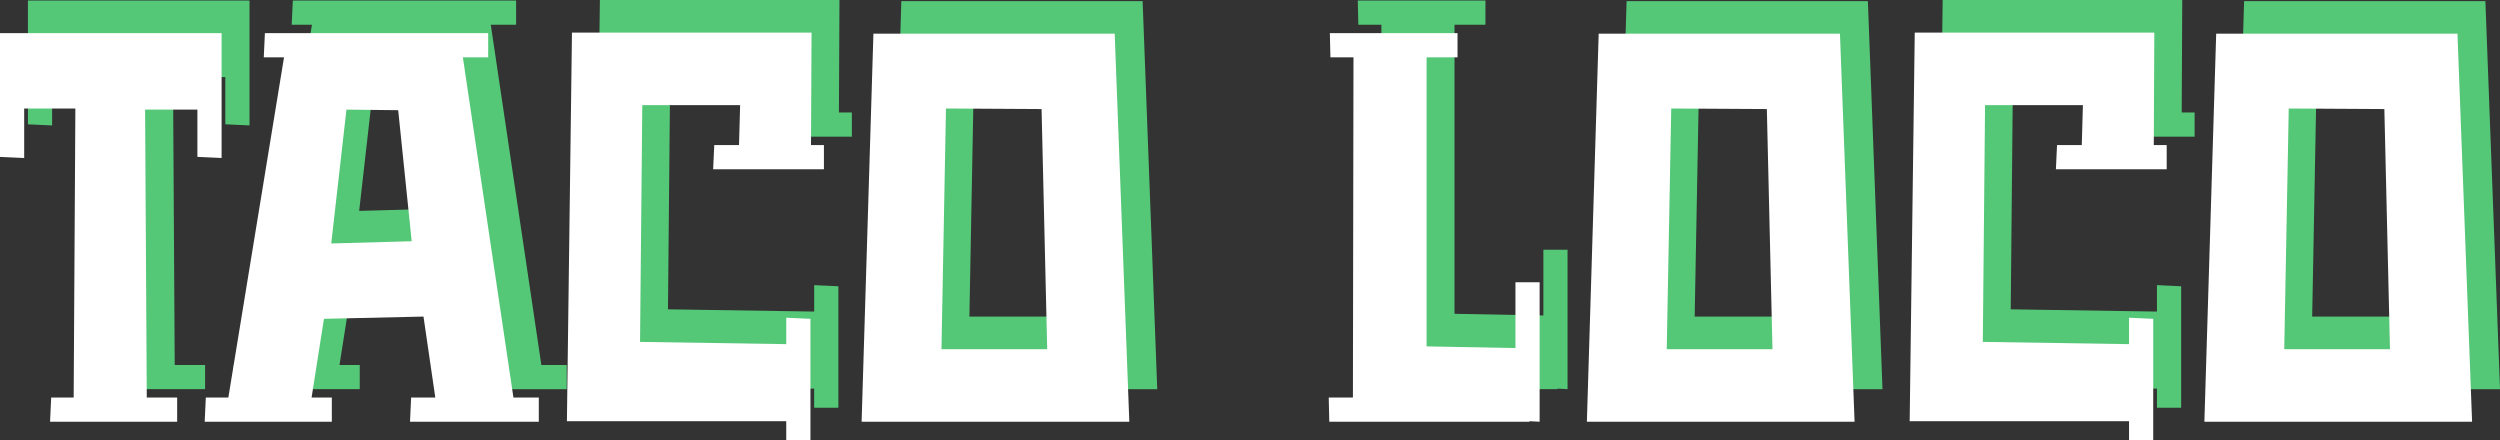 <svg id="Logo_-_Vert" data-name="Logo - Vert" xmlns="http://www.w3.org/2000/svg" width="282.817" height="49.811" viewBox="0 0 282.817 49.811">
  <rect x="0" y="0" width="282.817" height="49.811" fill="#333333" stroke="none"/>
  <g id="Group_23" data-name="Group 23" transform="translate(3.159)">
    <path id="Path_1" data-name="Path 1" d="M0,.074v14l2.736.127V8.6h5.79L8.334,41.3H5.79l-.127,2.735H20.041V41.3H16.605L16.414,8.727h5.917v5.344l2.737.127V.074Z" transform="translate(0 -0.01)" fill="#54c877"/>
    <path id="Path_2" data-name="Path 2" d="M42.81,8.727l5.853.063L50.19,23.614l-9.1.254ZM33.584.074,33.457,2.81h2.291L29.449,41.3H26.9l-.127,2.735H41.155V41.3h-2.29l1.4-8.908,11.26-.254L52.861,41.3H50.126L50,44.037h14.57V41.3H61.7L55.979,2.81h2.864V.074Z" transform="translate(-3.617 -0.01)" fill="#54c877"/>
    <path id="Path_3" data-name="Path 3" d="M74.722,0,74.15,43.963H98.962v2.163H101.7V32.384l-2.736-.127v2.99l-16.541-.254.253-26.785H93.745l-.126,4.517h-2.8l-.127,2.737h12.533V12.724h-1.463L101.825,0Z" transform="translate(-10.017 0)" fill="#54c877"/>
    <path id="Path_4" data-name="Path 4" d="M122.239,8.609l10.815.063.637,27.167H121.73ZM114.031.147l-1.336,43.9H142.98L141.326.147Z" transform="translate(-15.224 -0.02)" fill="#54c877"/>
  </g>
  <g id="Group_24" data-name="Group 24" transform="translate(153.474)">
    <path id="Path_5" data-name="Path 5" d="M.127.074.191,2.81H2.8L2.736,41.3H0l.063,2.735h22.65v-.063l1.145.063V28.258H21.123V35.7l-10.053-.19V2.81h3.5V.074Z" transform="translate(0 -0.01)" fill="#54c877"/>
    <path id="Path_6" data-name="Path 6" d="M43.307,8.609l10.817.063.636,27.167H42.8ZM35.1.147l-1.335,43.9H64.047L62.394.147Z" transform="translate(-4.561 -0.02)" fill="#54c877"/>
    <path id="Path_7" data-name="Path 7" d="M76.559,0l-.573,43.963H100.8v2.163h2.737V32.384l-2.737-.127v2.99l-16.541-.254.254-26.785H95.582l-.127,4.517h-2.8l-.127,2.737h12.533V12.724H103.6L103.662,0Z" transform="translate(-10.265 0)" fill="#54c877"/>
    <path id="Path_8" data-name="Path 8" d="M124.074,8.609l10.816.063.637,27.167H123.566ZM115.866.147l-1.335,43.9h30.284L143.161.147Z" transform="translate(-15.471 -0.02)" fill="#54c877"/>
  </g>
  <g id="Group_1" data-name="Group 1" transform="translate(0 3.685)">
    <path id="Path_1-2" data-name="Path 1" d="M0,.074v14l2.736.127V8.6h5.79L8.334,41.3H5.79l-.127,2.735H20.041V41.3H16.605L16.414,8.727h5.917v5.344l2.737.127V.074Z" transform="translate(0 -0.01)" fill="#fff"/>
    <path id="Path_2-2" data-name="Path 2" d="M42.81,8.727l5.853.063L50.19,23.614l-9.1.254ZM33.584.074,33.457,2.81h2.291L29.449,41.3H26.9l-.127,2.735H41.155V41.3h-2.29l1.4-8.908,11.26-.254L52.861,41.3H50.126L50,44.037h14.57V41.3H61.7L55.979,2.81h2.864V.074Z" transform="translate(-3.617 -0.01)" fill="#fff"/>
    <path id="Path_3-2" data-name="Path 3" d="M74.722,0,74.15,43.963H98.962v2.163H101.7V32.384l-2.736-.127v2.99l-16.541-.254.253-26.785H93.745l-.126,4.517h-2.8l-.127,2.737h12.533V12.724h-1.463L101.825,0Z" transform="translate(-10.017 0)" fill="#fff"/>
    <path id="Path_4-2" data-name="Path 4" d="M122.239,8.609l10.815.063.637,27.167H121.73ZM114.031.147l-1.336,43.9H142.98L141.326.147Z" transform="translate(-15.224 -0.02)" fill="#fff"/>
  </g>
  <g id="Group_2" data-name="Group 2" transform="translate(150.315 3.685)">
    <path id="Path_5-2" data-name="Path 5" d="M.127.074.191,2.81H2.8L2.736,41.3H0l.063,2.735h22.65v-.063l1.145.063V28.258H21.123V35.7l-10.053-.19V2.81h3.5V.074Z" transform="translate(0 -0.01)" fill="#fff"/>
    <path id="Path_6-2" data-name="Path 6" d="M43.307,8.609l10.817.063.636,27.167H42.8ZM35.1.147l-1.335,43.9H64.047L62.394.147Z" transform="translate(-4.561 -0.02)" fill="#fff"/>
    <path id="Path_7-2" data-name="Path 7" d="M76.559,0l-.573,43.963H100.8v2.163h2.737V32.384l-2.737-.127v2.99l-16.541-.254.254-26.785H95.582l-.127,4.517h-2.8l-.127,2.737h12.533V12.724H103.6L103.662,0Z" transform="translate(-10.265 0)" fill="#fff"/>
    <path id="Path_8-2" data-name="Path 8" d="M124.074,8.609l10.816.063.637,27.167H123.566ZM115.866.147l-1.335,43.9h30.284L143.161.147Z" transform="translate(-15.471 -0.02)" fill="#fff"/>
  </g>
</svg>
